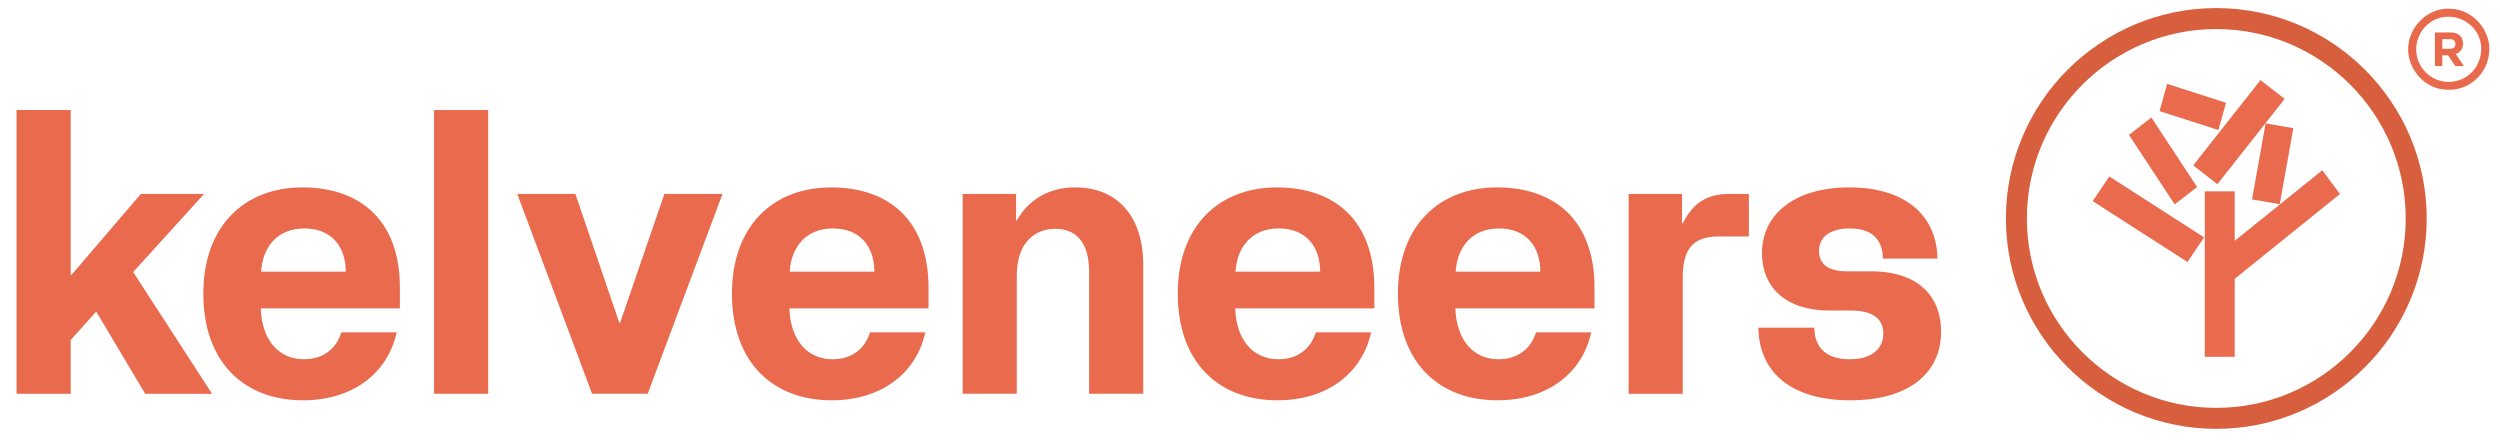 <?xml version="1.0" encoding="UTF-8"?>
<svg id="Layer_1" data-name="Layer 1" xmlns="http://www.w3.org/2000/svg" viewBox="75 444 935 165">
  <defs>
    <style>
      .cls-1 {
        fill: #e8694c;
      }

      .cls-2 {
        fill: #e96a4d;
      }

      .cls-3 {
        fill: #d85f3e;
      }
    </style>
  </defs>
  <g>
    <g>
      <path class="cls-2"
        d="M81.2,485.15h20.25v61.69h.27l25.95-30.3h23.64l-26.5,29.21,29.49,45.52h-25l-18.21-30.57h-.27l-9.38,10.46v20.11h-20.25v-106.12Z" />
      <path class="cls-2"
        d="M151.04,553.9c0-25.54,15.49-39.81,37.1-39.81s36.42,12.37,36.42,37.5v7.75h-52.04c.41,11.82,6.66,19.02,16.17,19.02,7.2,0,12.09-3.94,14-10.06h20.65c-3.26,15.08-16.17,25.41-35.06,25.41-22.15,0-37.23-14.4-37.23-39.81ZM204.31,545.61c0-9.38-5.3-16.17-15.49-16.17s-15.63,7.07-16.17,16.17h31.66Z" />
      <path class="cls-2" d="M237.33,485.15h20.25v106.12h-20.25v-106.12Z" />
      <path class="cls-2"
        d="M268.45,516.53h21.74l16.44,48.24h.27l16.58-48.24h21.74l-27.99,74.73h-20.79l-27.99-74.73Z" />
      <path class="cls-2"
        d="M348.75,553.9c0-25.54,15.49-39.81,37.1-39.81s36.42,12.37,36.42,37.5v7.75h-52.04c.41,11.82,6.66,19.02,16.17,19.02,7.2,0,12.09-3.94,14-10.06h20.65c-3.26,15.08-16.17,25.41-35.06,25.41-22.15,0-37.23-14.4-37.23-39.81ZM402.01,545.61c0-9.38-5.3-16.17-15.49-16.17s-15.63,7.07-16.17,16.17h31.66Z" />
      <path class="cls-2"
        d="M435.04,516.53h19.97v9.92h.27c4.62-8.15,12.37-12.37,21.88-12.37,14.81,0,25.41,9.78,25.41,29.08v48.1h-20.25v-45.66c0-11.01-4.89-16.03-12.64-16.03-7.2,0-14.4,4.62-14.4,17.53v44.16h-20.25v-74.73Z" />
      <path class="cls-2"
        d="M515.48,553.9c0-25.54,15.49-39.81,37.1-39.81s36.42,12.37,36.42,37.5v7.75h-52.04c.41,11.82,6.66,19.02,16.17,19.02,7.2,0,12.09-3.94,14-10.06h20.65c-3.26,15.08-16.17,25.41-35.06,25.41-22.15,0-37.23-14.4-37.23-39.81ZM568.74,545.61c0-9.38-5.3-16.17-15.49-16.17s-15.63,7.07-16.17,16.17h31.66Z" />
      <path class="cls-2"
        d="M597.82,553.9c0-25.54,15.49-39.81,37.1-39.81s36.42,12.37,36.42,37.5v7.75h-52.04c.41,11.82,6.66,19.02,16.17,19.02,7.2,0,12.09-3.94,14-10.06h20.65c-3.26,15.08-16.17,25.41-35.06,25.41-22.15,0-37.23-14.4-37.23-39.81ZM651.09,545.61c0-9.38-5.3-16.17-15.49-16.17s-15.63,7.07-16.17,16.17h31.66Z" />
      <path class="cls-2"
        d="M684.11,516.53h19.97v11.01h.27c3.67-7.34,8.7-11.01,17.39-11.01h7.34v15.9h-11.41c-9.1,0-13.32,4.35-13.32,15.22v43.62h-20.25v-74.73Z" />
      <path class="cls-2"
        d="M732.62,566.54h20.92c.14,8.29,5.3,11.82,13.32,11.82s12.5-3.8,12.5-9.65c0-5.16-3.53-8.56-11.96-8.56h-8.15c-16.17,0-25.27-8.56-25.27-21.47,0-14.67,12.37-24.59,32.61-24.59,21.33,0,32.75,10.73,33.02,26.63h-20.38c-.14-7.34-4.35-11.28-12.37-11.28-7.34,0-11.55,3.12-11.55,8.42,0,5.03,3.67,7.61,10.33,7.61h8.97c18.62,0,26.36,10.05,26.36,22.56,0,15.22-11.69,25.68-33.97,25.68s-34.11-10.6-34.38-27.18Z" />
    </g>
    <g>
      <path class="cls-3"
        d="M903.9,604.39c-43.39,0-78.69-35.3-78.69-78.68s35.3-78.69,78.69-78.69,78.69,35.3,78.69,78.69-35.3,78.68-78.69,78.68M903.9,454.87c-39.06,0-70.84,31.78-70.84,70.84s31.78,70.83,70.84,70.83,70.84-31.78,70.84-70.83-31.78-70.84-70.84-70.84" />
      <polygon class="cls-2" points="904.3 512.89 929.46 480.99 920.42 473.95 895.26 505.85 904.3 512.89" />
      <polygon class="cls-2" points="917.26 518.58 927.63 520.35 932.71 491.93 922.34 490.16 917.26 518.58" />
      <polygon class="cls-2" points="896.72 513.94 879.61 487.96 871.23 494.46 888.34 520.43 896.72 513.94" />
      <polygon class="cls-2" points="907.53 482.45 885.51 475.37 882.66 485.56 904.68 492.63 907.53 482.45" />
      <polygon class="cls-2" points="857.66 519.22 893.11 541.99 899.34 532.78 863.89 510.01 857.66 519.22" />
      <polygon class="cls-2"
        points="950.15 516.55 943.53 507.68 910.77 534.07 910.77 515.57 899.59 515.57 899.59 577.45 910.77 577.45 910.77 548.28 950.15 516.55" />
    </g>
  </g>
  <g>
    <path class="cls-1"
      d="M1005.96,461.07c-.43-5.91-6.02-14.35-16.19-13.81-7.2.39-14.19,6.95-14.13,15.39.05,6.82,5.87,15.09,15.25,14.92,7.92.23,15.78-6.77,15.07-16.5ZM990.89,474.63c-6.65.08-12.18-5.38-12.23-12.1-.05-6.63,5.27-12.18,11.77-12.28,6.82-.1,12.48,5.19,12.55,11.75.08,7.06-5.17,12.54-12.09,12.63Z" />
    <path class="cls-1"
      d="M993.29,468.71l-2.7-4.02h-2.17v4.02h-2.77v-12.58h5.75c1.5,0,2.66.37,3.5,1.1.83.73,1.25,1.75,1.25,3.05v.04c0,1.02-.25,1.85-.75,2.49-.5.64-1.15,1.11-1.95,1.41l3.07,4.49h-3.23ZM993.34,460.43c0-.6-.19-1.05-.57-1.35-.38-.3-.92-.45-1.6-.45h-2.75v3.61h2.8c.68,0,1.21-.16,1.57-.48.37-.32.55-.75.55-1.29v-.04Z" />
  </g>
</svg>